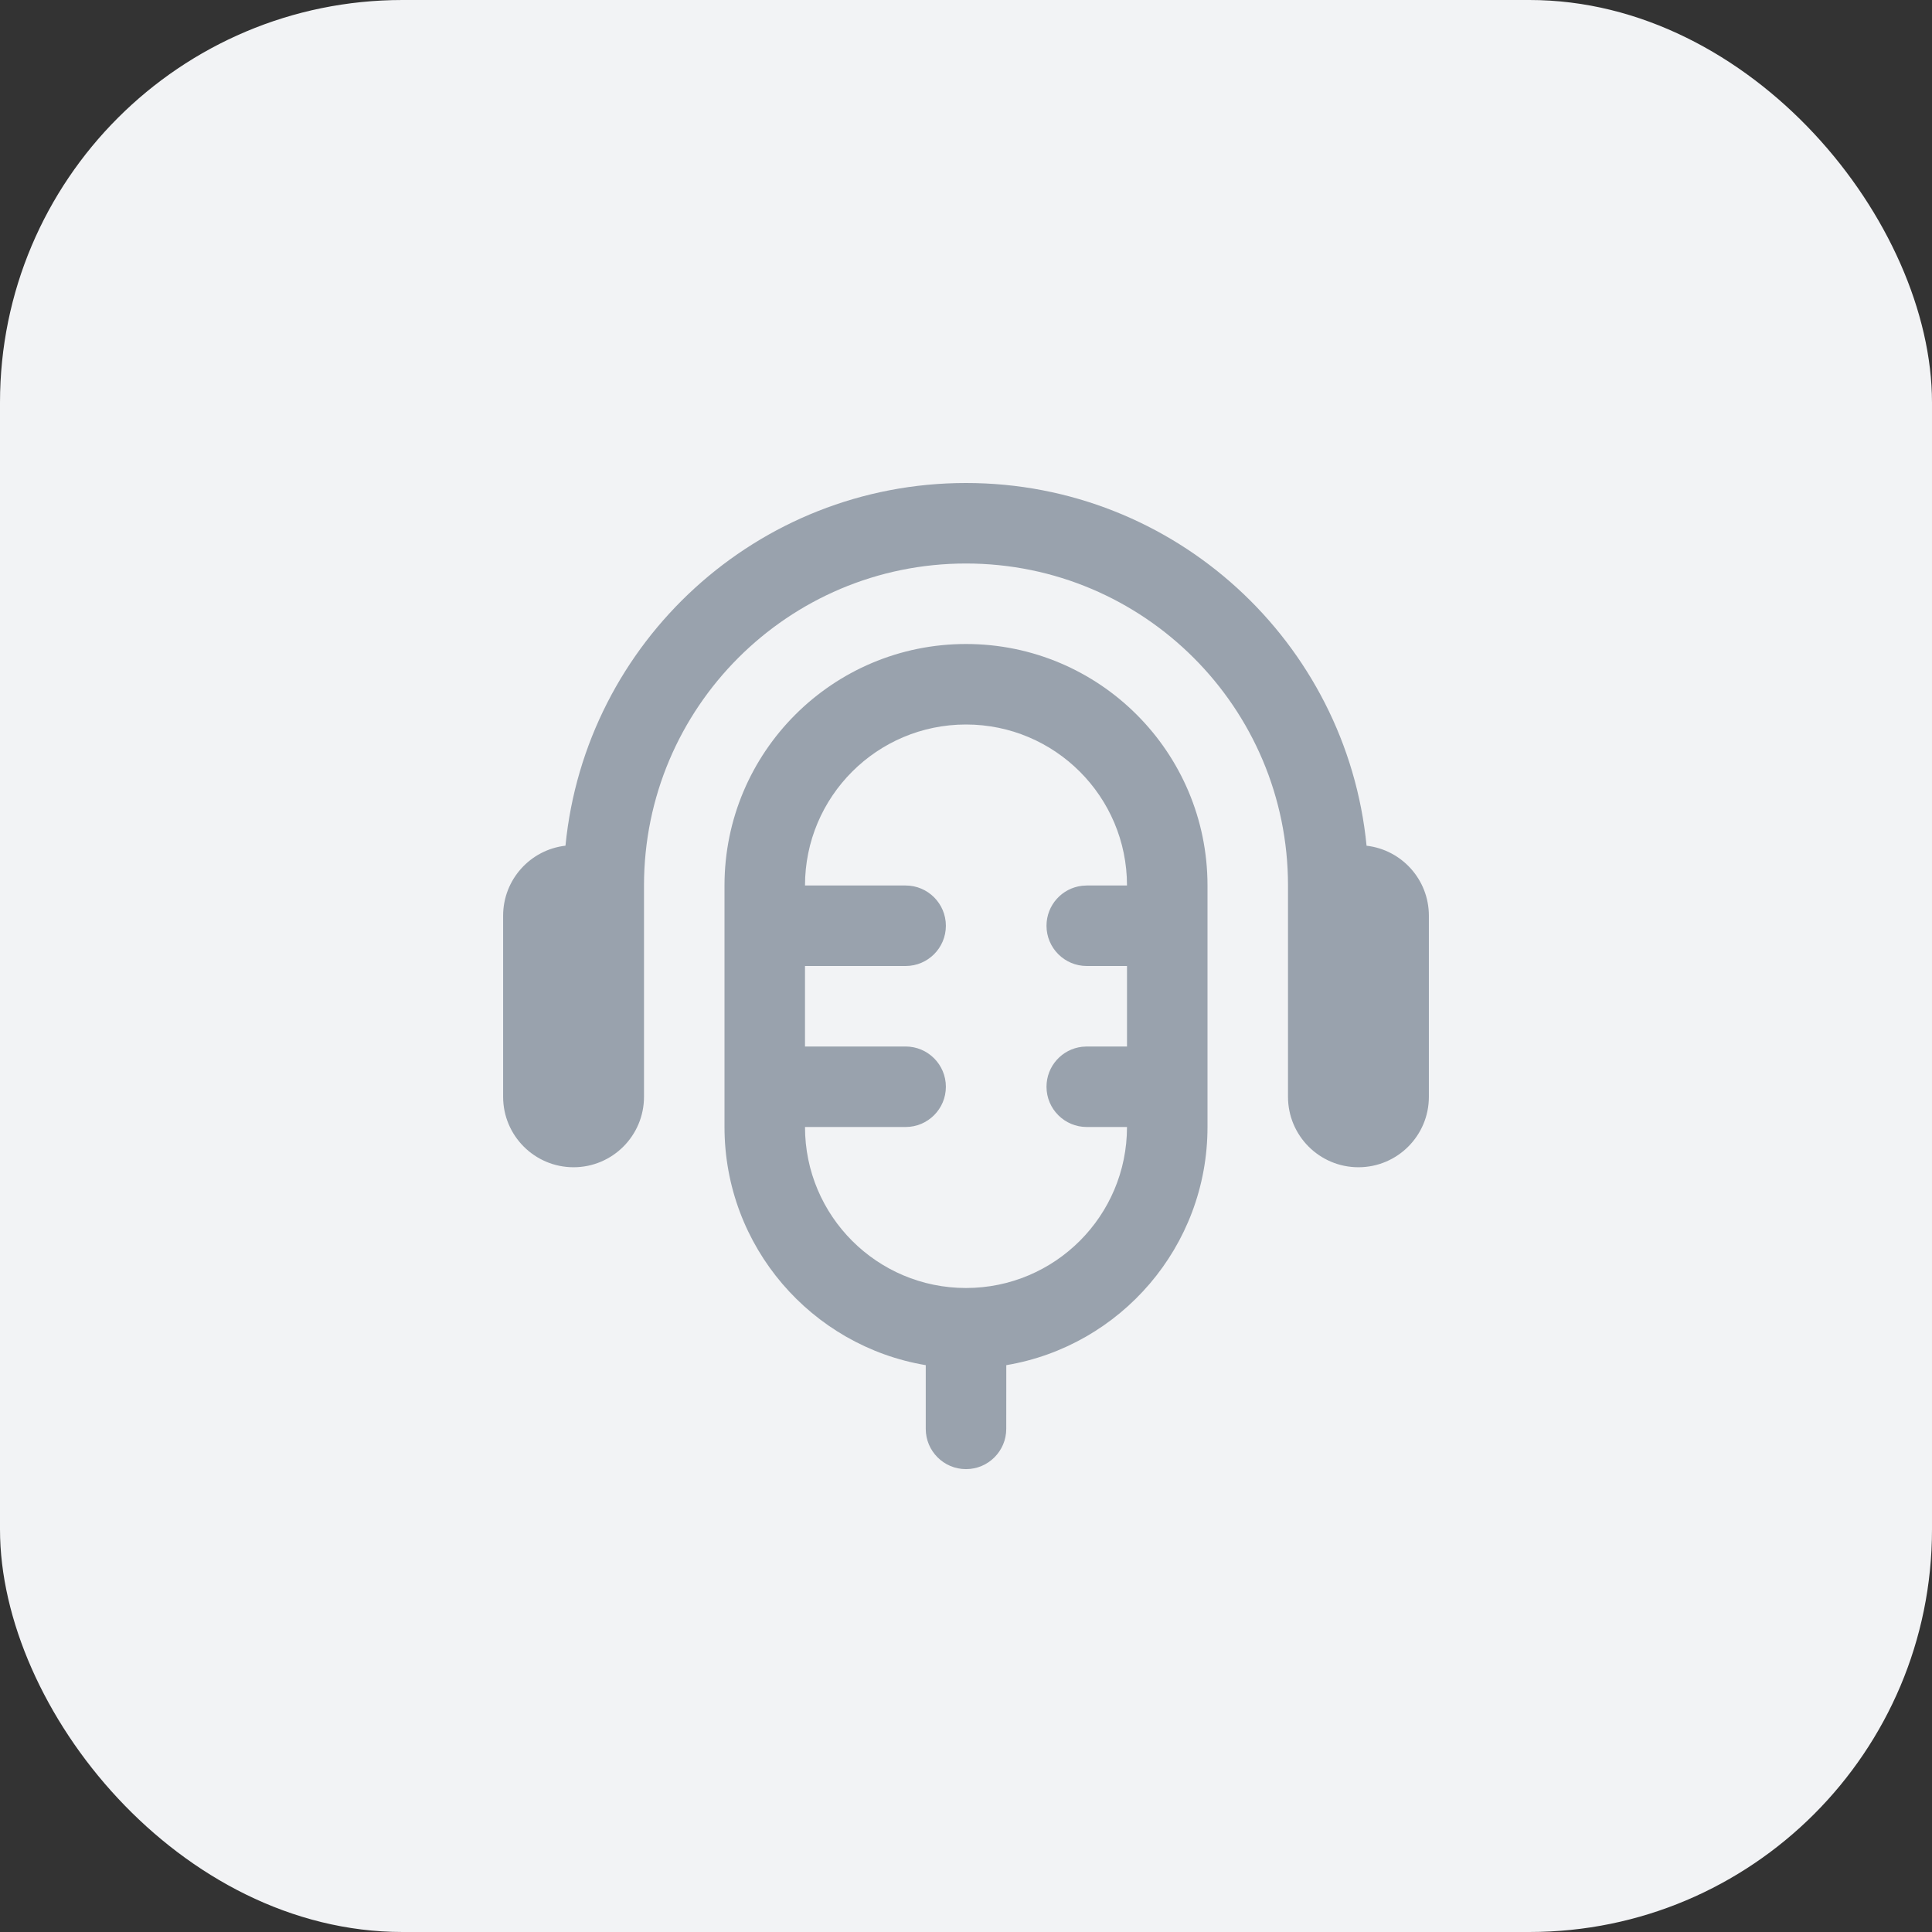 <svg width="48" height="48" viewBox="0 0 48 48" fill="none" xmlns="http://www.w3.org/2000/svg">
<rect x="0" y="0" width="48" height="48" fill="#333333" stroke="none"/>
<rect width="48" height="48" rx="10" fill="#F2F3F5"/>
<path d="M24 16C27.314 16 30 18.686 30 22V28C30 30.973 27.838 33.441 25.001 33.917L25 35.5C25 36.052 24.552 36.5 24 36.5C23.448 36.5 23 36.052 23 35.5L23 33.917C20.162 33.441 18 30.973 18 28V22C18 18.686 20.686 16 24 16ZM24 18C21.791 18 20 19.791 20 22H22.5C23.052 22 23.5 22.448 23.5 23C23.5 23.552 23.052 24 22.5 24H20V26H22.5C23.052 26 23.5 26.448 23.5 27C23.5 27.552 23.052 28 22.5 28H20C20 30.209 21.791 32 24 32C26.209 32 28 30.209 28 28H27C26.448 28 26 27.552 26 27C26 26.487 26.386 26.064 26.883 26.007L27 26H28V24H27C26.448 24 26 23.552 26 23C26 22.487 26.386 22.064 26.883 22.007L27 22H28C28 19.791 26.209 18 24 18ZM24 12C29.189 12 33.456 15.953 33.952 21.012C34.823 21.111 35.5 21.852 35.5 22.75V27.25C35.5 28.216 34.717 29 33.75 29C32.783 29 32 28.216 32 27.25V22C32 17.582 28.418 14 24 14C19.582 14 16 17.582 16 22V27.25C16 28.216 15.216 29 14.25 29C13.284 29 12.5 28.216 12.5 27.25V22.75C12.5 21.852 13.177 21.111 14.049 21.011C14.544 15.953 18.811 12 24 12Z" fill="#99A2AD"/>
</svg>
